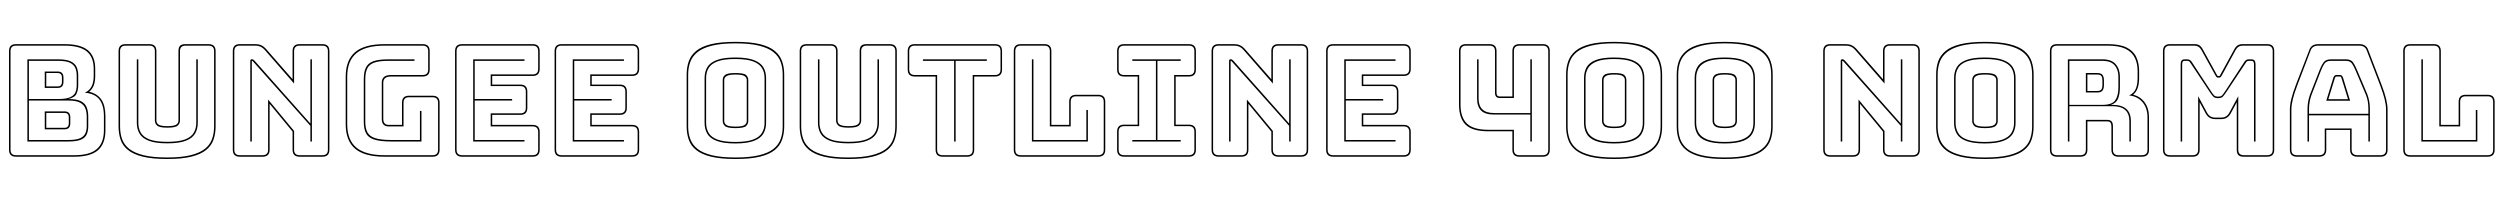 <svg xmlns="http://www.w3.org/2000/svg" xmlns:xlink="http://www.w3.org/1999/xlink" width="394.344" height="31.68"><path fill="black" d="M11.74 24.72L11.74 24.72L2.52 24.72Q1.42 24.72 1.42 23.62L1.42 23.62L1.42 8.06Q1.42 6.96 2.52 6.96L2.52 6.96L10.18 6.96Q12.70 6.96 13.86 7.92Q15.02 8.88 15.02 10.87L15.02 10.87L15.02 12.02Q15.02 13.73 14.06 14.47L14.06 14.47Q15.36 14.78 16.00 15.72Q16.63 16.66 16.63 18.34L16.63 18.34L16.63 20.54Q16.63 22.66 15.46 23.69Q14.28 24.72 11.74 24.72ZM2.52 24.48L11.74 24.48Q14.14 24.48 15.26 23.52Q16.39 22.56 16.39 20.54L16.39 20.54L16.39 18.34Q16.39 16.56 15.66 15.66Q14.93 14.76 13.37 14.62L13.37 14.62Q14.78 14.02 14.78 12.02L14.78 12.02L14.78 10.87Q14.78 8.98 13.66 8.09Q12.53 7.20 10.18 7.20L10.18 7.20L2.52 7.20Q1.66 7.20 1.66 8.06L1.66 8.06L1.66 23.62Q1.66 24.48 2.52 24.48L2.52 24.48ZM4.32 22.32L4.32 9.36L9.19 9.36Q10.54 9.36 11.21 9.71Q11.88 10.06 12.11 10.63Q12.34 11.21 12.34 11.90L12.34 11.90L12.34 13.44Q12.34 14.16 12.08 14.76Q11.83 15.36 10.80 15.62L10.80 15.62Q12.14 15.62 12.80 15.98Q13.46 16.34 13.69 16.97Q13.92 17.59 13.92 18.38L13.92 18.38L13.92 19.92Q13.92 20.62 13.69 21.17Q13.46 21.72 12.79 22.02Q12.12 22.32 10.78 22.32L10.78 22.32L4.32 22.32ZM10.80 15.86L4.56 15.86L4.56 22.08L10.78 22.08Q11.98 22.08 12.60 21.82Q13.22 21.55 13.45 21.06Q13.68 20.57 13.68 19.92L13.68 19.92L13.68 18.38Q13.68 17.66 13.46 17.10Q13.25 16.54 12.64 16.20Q12.02 15.86 10.80 15.86L10.80 15.86ZM4.56 15.62L9.19 15.62Q10.51 15.62 11.12 15.31Q11.74 15 11.92 14.51Q12.10 14.02 12.10 13.44L12.10 13.44L12.10 11.90Q12.10 11.26 11.88 10.73Q11.66 10.20 11.04 9.90Q10.42 9.60 9.19 9.60L9.19 9.60L4.56 9.60L4.56 15.62ZM7.06 20.40L7.06 17.57L10.18 17.57Q11.09 17.57 11.09 18.50L11.09 18.50L11.09 19.44Q11.09 20.40 10.18 20.40L10.18 20.40L7.06 20.40ZM10.18 17.81L7.30 17.81L7.30 20.16L10.18 20.16Q10.85 20.16 10.85 19.44L10.85 19.44L10.85 18.50Q10.85 17.81 10.18 17.81L10.18 17.81ZM7.06 13.87L7.06 11.28L9.10 11.28Q10.01 11.28 10.01 12.24L10.01 12.24L10.01 12.91Q10.01 13.87 9.10 13.87L9.10 13.87L7.06 13.87ZM9.10 11.52L7.30 11.52L7.30 13.63L9.10 13.63Q9.77 13.63 9.77 12.91L9.77 12.91L9.77 12.24Q9.77 11.52 9.10 11.52L9.10 11.52ZM34.01 8.06L34.01 19.94Q34.01 21.07 33.68 22.02Q33.36 22.97 32.52 23.65Q31.68 24.34 30.19 24.71Q28.70 25.08 26.35 25.08L26.35 25.08Q24.02 25.08 22.52 24.71Q21.02 24.34 20.18 23.65Q19.34 22.97 19.02 22.02Q18.70 21.07 18.70 19.94L18.70 19.94L18.70 8.06Q18.70 6.96 19.80 6.96L19.80 6.96L23.57 6.96Q24.67 6.96 24.67 8.06L24.67 8.06L24.67 19.01Q24.67 19.44 25.04 19.67Q25.42 19.90 26.40 19.90L26.40 19.90Q27.41 19.90 27.78 19.67Q28.15 19.44 28.15 19.01L28.15 19.01L28.15 8.06Q28.15 7.49 28.40 7.22Q28.66 6.96 29.26 6.96L29.26 6.96L32.90 6.96Q34.01 6.96 34.01 8.06L34.01 8.06ZM33.77 19.94L33.77 19.94L33.77 8.06Q33.77 7.20 32.90 7.20L32.90 7.20L29.26 7.20Q28.39 7.20 28.39 8.06L28.39 8.06L28.39 19.01Q28.39 19.49 28.03 19.81Q27.67 20.14 26.40 20.14L26.40 20.14Q25.15 20.14 24.79 19.81Q24.43 19.49 24.43 19.01L24.43 19.01L24.43 8.06Q24.43 7.20 23.57 7.20L23.57 7.20L19.80 7.20Q18.94 7.20 18.94 8.06L18.94 8.06L18.94 19.94Q18.94 21.05 19.26 21.95Q19.58 22.85 20.41 23.50Q21.24 24.14 22.68 24.49Q24.12 24.84 26.35 24.84L26.35 24.84Q28.58 24.84 30.02 24.49Q31.46 24.14 32.29 23.50Q33.12 22.85 33.44 21.95Q33.77 21.05 33.77 19.94ZM21.58 19.37L21.58 9.36L21.82 9.36L21.82 19.37Q21.82 20.26 22.21 20.94Q22.61 21.62 23.60 22.00Q24.60 22.37 26.38 22.37L26.38 22.37Q28.18 22.37 29.17 22.00Q30.17 21.62 30.56 20.94Q30.96 20.26 30.96 19.37L30.96 19.37L30.96 9.36L31.20 9.36L31.20 19.37Q31.20 20.33 30.78 21.06Q30.36 21.79 29.32 22.20Q28.27 22.61 26.38 22.61L26.38 22.61Q24.50 22.61 23.46 22.20Q22.42 21.79 22.00 21.06Q21.58 20.33 21.58 19.37L21.58 19.37ZM41.42 24.72L41.42 24.72L37.82 24.72Q36.72 24.72 36.72 23.62L36.72 23.62L36.72 8.06Q36.72 6.96 37.82 6.96L37.82 6.96L40.32 6.96Q41.28 6.96 41.93 7.68L41.93 7.68L46.15 12.50L46.15 8.06Q46.15 6.96 47.26 6.96L47.26 6.96L50.86 6.96Q51.96 6.96 51.96 8.06L51.96 8.06L51.96 23.62Q51.96 24.72 50.86 24.72L50.86 24.72L47.26 24.72Q46.15 24.72 46.15 23.62L46.15 23.62L46.15 20.76L42.53 16.37L42.53 23.62Q42.53 24.72 41.42 24.72ZM37.82 24.48L41.42 24.48Q42.29 24.48 42.29 23.62L42.29 23.62L42.29 15.70L46.39 20.66L46.39 23.62Q46.39 24.48 47.26 24.48L47.26 24.48L50.86 24.48Q51.72 24.48 51.72 23.62L51.72 23.62L51.72 8.06Q51.72 7.20 50.86 7.20L50.86 7.20L47.26 7.20Q46.39 7.20 46.39 8.06L46.39 8.06L46.39 13.18L41.74 7.85Q41.18 7.20 40.32 7.20L40.32 7.20L37.82 7.20Q36.96 7.20 36.96 8.06L36.96 8.06L36.96 23.62Q36.96 24.48 37.82 24.48L37.82 24.48ZM40.13 9.55L40.13 9.55L48.96 19.49L48.96 9.36L49.20 9.36L49.20 22.32L48.96 22.32L48.96 19.85L39.89 9.67Q39.82 9.60 39.77 9.60L39.77 9.60Q39.72 9.60 39.72 9.67L39.72 9.67L39.72 22.32L39.48 22.32L39.48 9.62Q39.48 9.34 39.77 9.34L39.77 9.34Q39.91 9.34 40.13 9.55ZM68.23 24.72L68.23 24.72L60.67 24.72Q57.50 24.72 56.02 23.46Q54.53 22.20 54.53 19.58L54.53 19.58L54.53 12.10Q54.53 9.48 56.02 8.22Q57.50 6.96 60.67 6.96L60.67 6.96L66.67 6.96Q67.78 6.96 67.78 8.06L67.78 8.06L67.78 10.97Q67.78 12.07 66.67 12.07L66.67 12.07L61.68 12.07Q60.46 12.07 60.46 13.03L60.46 13.03L60.46 18.77Q60.46 19.70 61.32 19.70L61.32 19.70L63.41 19.70L63.41 16.20Q63.41 15.10 64.51 15.10L64.51 15.10L68.23 15.10Q69.34 15.10 69.34 16.20L69.34 16.20L69.34 23.62Q69.34 24.72 68.23 24.72ZM60.67 24.48L68.23 24.48Q69.10 24.48 69.10 23.62L69.10 23.62L69.10 16.20Q69.10 15.34 68.23 15.34L68.23 15.34L64.51 15.34Q63.65 15.34 63.65 16.20L63.65 16.20L63.65 19.94L61.32 19.94Q60.22 19.94 60.22 18.77L60.22 18.77L60.22 13.03Q60.22 11.83 61.68 11.83L61.68 11.83L66.67 11.83Q67.54 11.83 67.54 10.97L67.54 10.97L67.54 8.06Q67.54 7.20 66.67 7.20L66.67 7.20L60.67 7.20Q57.65 7.20 56.21 8.40Q54.77 9.60 54.77 12.10L54.77 12.10L54.77 19.58Q54.77 22.08 56.21 23.28Q57.65 24.48 60.67 24.48L60.67 24.48ZM66.24 17.50L66.48 17.50L66.48 22.32L61.70 22.32Q59.95 22.32 59.02 22.01Q58.08 21.70 57.73 21.01Q57.38 20.33 57.38 19.22L57.38 19.22L57.38 12.50Q57.38 11.35 57.71 10.67Q58.03 9.98 58.86 9.67Q59.69 9.36 61.22 9.36L61.22 9.36L65.38 9.36L65.38 9.60L61.22 9.60Q59.81 9.60 59.03 9.88Q58.25 10.15 57.94 10.79Q57.62 11.42 57.62 12.50L57.62 12.50L57.62 19.22Q57.62 20.26 57.97 20.89Q58.32 21.53 59.21 21.80Q60.10 22.08 61.70 22.08L61.70 22.08L66.24 22.08L66.24 17.50ZM84.02 24.72L84.02 24.72L72.89 24.72Q71.78 24.72 71.78 23.62L71.78 23.62L71.78 8.06Q71.78 6.96 72.89 6.96L72.89 6.96L84.02 6.96Q85.13 6.96 85.13 8.06L85.13 8.06L85.13 10.87Q85.13 11.98 84.02 11.98L84.02 11.98L77.64 11.98L77.64 13.34L82.08 13.34Q83.18 13.34 83.18 14.45L83.18 14.45L83.18 17.02Q83.18 18.12 82.08 18.12L82.08 18.12L77.64 18.12L77.64 19.70L84.02 19.70Q85.13 19.70 85.13 20.81L85.13 20.81L85.13 23.62Q85.13 24.72 84.02 24.72ZM72.89 24.48L84.02 24.48Q84.89 24.48 84.89 23.62L84.89 23.62L84.89 20.81Q84.89 19.94 84.02 19.94L84.02 19.94L77.40 19.94L77.40 17.88L82.08 17.88Q82.94 17.88 82.94 17.02L82.94 17.02L82.94 14.45Q82.94 13.58 82.08 13.58L82.08 13.58L77.40 13.58L77.40 11.74L84.02 11.74Q84.89 11.74 84.89 10.87L84.89 10.87L84.89 8.06Q84.89 7.20 84.02 7.20L84.02 7.20L72.89 7.20Q72.02 7.20 72.02 8.06L72.02 8.06L72.02 23.62Q72.02 24.48 72.89 24.48L72.89 24.48ZM74.88 22.08L82.73 22.08L82.73 22.32L74.64 22.32L74.64 9.36L82.73 9.36L82.73 9.60L74.88 9.60L74.88 15.62L80.78 15.62L80.78 15.86L74.88 15.86L74.88 22.08ZM99.72 24.72L99.72 24.72L88.58 24.72Q87.48 24.72 87.48 23.62L87.48 23.62L87.48 8.06Q87.48 6.96 88.58 6.96L88.58 6.96L99.72 6.96Q100.82 6.96 100.82 8.06L100.82 8.06L100.82 10.87Q100.82 11.98 99.72 11.98L99.72 11.98L93.34 11.98L93.34 13.34L97.78 13.34Q98.88 13.34 98.88 14.45L98.88 14.45L98.88 17.02Q98.88 18.12 97.78 18.12L97.78 18.12L93.34 18.12L93.34 19.70L99.72 19.70Q100.82 19.70 100.82 20.81L100.82 20.81L100.82 23.62Q100.82 24.72 99.72 24.72ZM88.58 24.48L99.72 24.48Q100.58 24.48 100.58 23.62L100.58 23.62L100.58 20.81Q100.58 19.94 99.72 19.94L99.72 19.94L93.10 19.94L93.10 17.88L97.78 17.88Q98.64 17.88 98.64 17.02L98.64 17.02L98.64 14.45Q98.64 13.58 97.78 13.58L97.78 13.58L93.10 13.58L93.10 11.74L99.72 11.74Q100.58 11.74 100.58 10.87L100.58 10.87L100.58 8.06Q100.58 7.20 99.72 7.20L99.72 7.20L88.58 7.20Q87.72 7.20 87.72 8.06L87.72 8.06L87.72 23.62Q87.72 24.48 88.58 24.48L88.58 24.48ZM90.58 22.08L98.42 22.08L98.42 22.32L90.34 22.32L90.34 9.36L98.42 9.36L98.42 9.60L90.58 9.60L90.58 15.62L96.48 15.62L96.48 15.86L90.58 15.86L90.58 22.08ZM123.70 11.76L123.70 19.94Q123.70 21.07 123.37 22.02Q123.05 22.97 122.22 23.65Q121.39 24.34 119.88 24.71Q118.37 25.08 116.02 25.08L116.02 25.08Q113.66 25.08 112.15 24.71Q110.64 24.34 109.80 23.65Q108.96 22.97 108.64 22.02Q108.31 21.07 108.31 19.94L108.31 19.94L108.31 11.76Q108.31 10.63 108.64 9.68Q108.96 8.74 109.80 8.04Q110.64 7.34 112.15 6.97Q113.66 6.60 116.02 6.60L116.02 6.60Q118.37 6.60 119.88 6.97Q121.39 7.34 122.22 8.04Q123.05 8.74 123.37 9.68Q123.70 10.63 123.70 11.76L123.70 11.76ZM123.46 19.94L123.46 19.94L123.46 11.76Q123.46 10.66 123.13 9.76Q122.81 8.86 121.99 8.21Q121.18 7.56 119.72 7.20Q118.27 6.84 116.02 6.84L116.02 6.84Q113.76 6.84 112.31 7.20Q110.86 7.56 110.04 8.21Q109.22 8.86 108.89 9.76Q108.55 10.66 108.55 11.76L108.55 11.76L108.55 19.94Q108.55 21.05 108.89 21.95Q109.22 22.85 110.04 23.50Q110.86 24.14 112.31 24.49Q113.76 24.84 116.02 24.84L116.02 24.84Q118.27 24.84 119.72 24.49Q121.18 24.14 121.99 23.50Q122.81 22.85 123.13 21.95Q123.46 21.05 123.46 19.94ZM115.97 22.63L115.97 22.63Q114.10 22.63 113.04 22.22Q111.98 21.82 111.56 21.08Q111.14 20.35 111.14 19.39L111.14 19.39L111.14 12.31Q111.14 11.33 111.56 10.61Q111.98 9.89 113.04 9.48Q114.10 9.07 115.97 9.07L115.97 9.07Q117.86 9.07 118.92 9.48Q119.98 9.89 120.41 10.61Q120.84 11.33 120.84 12.31L120.84 12.31L120.84 19.39Q120.84 20.35 120.41 21.08Q119.98 21.82 118.92 22.22Q117.86 22.63 115.97 22.63ZM115.97 22.39L115.97 22.39Q117.77 22.39 118.78 22.02Q119.78 21.65 120.19 20.96Q120.60 20.28 120.60 19.39L120.60 19.39L120.60 12.31Q120.60 11.40 120.19 10.73Q119.78 10.06 118.78 9.68Q117.77 9.31 115.97 9.31L115.97 9.31Q114.19 9.31 113.18 9.68Q112.18 10.06 111.78 10.73Q111.38 11.40 111.38 12.31L111.38 12.31L111.38 19.39Q111.38 20.28 111.78 20.96Q112.18 21.65 113.18 22.02Q114.19 22.39 115.97 22.39ZM114.00 19.08L114.00 19.08L114.00 12.62Q114.00 12.14 114.36 11.83Q114.72 11.52 116.02 11.52L116.02 11.52Q117.34 11.52 117.68 11.83Q118.03 12.14 118.03 12.62L118.03 12.62L118.03 19.08Q118.03 19.56 117.68 19.88Q117.34 20.21 116.02 20.21L116.02 20.21Q114.72 20.21 114.36 19.88Q114.00 19.56 114.00 19.08ZM114.24 12.62L114.24 19.08Q114.24 19.51 114.61 19.74Q114.98 19.97 116.02 19.97L116.02 19.97Q117.05 19.97 117.42 19.74Q117.79 19.51 117.79 19.08L117.79 19.08L117.79 12.62Q117.79 12.22 117.42 11.99Q117.05 11.76 116.02 11.76L116.02 11.76Q115.01 11.76 114.62 11.99Q114.24 12.22 114.24 12.62L114.24 12.62ZM141.46 8.06L141.46 19.94Q141.46 21.07 141.13 22.02Q140.81 22.97 139.97 23.65Q139.13 24.34 137.64 24.71Q136.15 25.08 133.80 25.08L133.80 25.08Q131.47 25.08 129.97 24.71Q128.47 24.34 127.63 23.65Q126.79 22.97 126.47 22.02Q126.14 21.07 126.14 19.94L126.14 19.94L126.14 8.06Q126.14 6.96 127.25 6.96L127.25 6.96L131.02 6.96Q132.12 6.96 132.12 8.06L132.12 8.06L132.12 19.01Q132.12 19.44 132.49 19.67Q132.86 19.90 133.85 19.90L133.85 19.90Q134.86 19.90 135.23 19.67Q135.60 19.44 135.60 19.01L135.60 19.01L135.60 8.06Q135.60 7.49 135.85 7.22Q136.10 6.96 136.70 6.96L136.70 6.96L140.35 6.96Q141.46 6.96 141.46 8.06L141.46 8.06ZM141.22 19.94L141.22 19.94L141.22 8.06Q141.22 7.20 140.35 7.20L140.35 7.20L136.70 7.20Q135.84 7.20 135.84 8.06L135.84 8.06L135.84 19.01Q135.84 19.49 135.48 19.81Q135.12 20.14 133.85 20.14L133.85 20.14Q132.60 20.14 132.24 19.81Q131.88 19.49 131.88 19.01L131.88 19.01L131.88 8.06Q131.88 7.20 131.02 7.20L131.02 7.20L127.25 7.20Q126.38 7.20 126.38 8.06L126.38 8.06L126.38 19.94Q126.38 21.05 126.71 21.95Q127.03 22.85 127.86 23.50Q128.69 24.14 130.13 24.49Q131.57 24.84 133.80 24.84L133.80 24.84Q136.03 24.84 137.47 24.49Q138.91 24.14 139.74 23.50Q140.57 22.85 140.89 21.95Q141.22 21.05 141.22 19.94ZM129.02 19.37L129.02 9.36L129.26 9.36L129.26 19.37Q129.26 20.26 129.66 20.94Q130.06 21.62 131.05 22.00Q132.05 22.37 133.82 22.37L133.82 22.37Q135.62 22.37 136.62 22.00Q137.62 21.62 138.01 20.94Q138.41 20.26 138.41 19.37L138.41 19.37L138.41 9.36L138.65 9.36L138.65 19.37Q138.65 20.33 138.23 21.06Q137.81 21.79 136.76 22.20Q135.72 22.61 133.82 22.61L133.82 22.61Q131.95 22.61 130.91 22.20Q129.86 21.79 129.44 21.06Q129.02 20.33 129.02 19.37L129.02 19.37ZM152.57 24.72L152.57 24.72L148.68 24.72Q147.58 24.72 147.58 23.62L147.58 23.62L147.58 12.07L144.29 12.07Q143.18 12.07 143.18 10.97L143.18 10.97L143.18 8.06Q143.18 6.96 144.29 6.96L144.29 6.96L156.96 6.96Q158.06 6.96 158.06 8.06L158.06 8.06L158.06 10.97Q158.06 12.07 156.96 12.07L156.96 12.07L153.67 12.07L153.67 23.62Q153.67 24.72 152.57 24.72ZM148.68 24.48L152.57 24.48Q153.43 24.48 153.43 23.62L153.43 23.62L153.43 11.83L156.96 11.83Q157.82 11.83 157.82 10.97L157.82 10.97L157.82 8.06Q157.82 7.20 156.96 7.20L156.96 7.20L144.29 7.20Q143.42 7.20 143.42 8.06L143.42 8.06L143.42 10.97Q143.42 11.83 144.29 11.83L144.29 11.83L147.82 11.83L147.82 23.62Q147.82 24.48 148.68 24.48L148.68 24.48ZM150.74 22.32L150.50 22.32L150.50 9.60L145.58 9.60L145.58 9.36L155.66 9.36L155.66 9.60L150.74 9.60L150.74 22.32ZM173.23 24.72L173.23 24.72L161.02 24.72Q159.91 24.72 159.91 23.62L159.91 23.62L159.91 8.06Q159.91 6.96 161.02 6.96L161.02 6.96L164.74 6.96Q165.84 6.96 165.84 8.06L165.84 8.06L165.84 19.70L168.65 19.70L168.65 16.06Q168.65 14.95 169.75 14.95L169.75 14.95L173.23 14.95Q174.34 14.95 174.34 16.06L174.34 16.06L174.34 23.62Q174.34 24.72 173.23 24.72ZM161.02 24.48L173.23 24.48Q174.10 24.48 174.10 23.62L174.10 23.62L174.10 16.06Q174.10 15.19 173.23 15.19L173.23 15.19L169.75 15.19Q168.89 15.19 168.89 16.06L168.89 16.06L168.89 19.94L165.60 19.94L165.60 8.06Q165.60 7.20 164.74 7.20L164.74 7.20L161.02 7.20Q160.15 7.20 160.15 8.06L160.15 8.06L160.15 23.62Q160.15 24.48 161.02 24.48L161.02 24.48ZM171.36 17.35L171.60 17.35L171.60 22.32L162.77 22.32L162.77 9.36L163.01 9.36L163.01 22.08L171.36 22.08L171.36 17.35ZM187.54 24.72L177.31 24.72Q176.21 24.72 176.21 23.62L176.21 23.62L176.21 20.76Q176.21 19.66 177.31 19.66L177.31 19.66L179.45 19.66L179.45 12.07L177.31 12.07Q176.21 12.07 176.21 10.97L176.21 10.97L176.21 8.06Q176.21 6.96 177.31 6.96L177.31 6.96L187.54 6.96Q188.64 6.96 188.64 8.06L188.64 8.06L188.64 10.97Q188.64 12.07 187.54 12.07L187.54 12.07L185.45 12.07L185.45 19.66L187.54 19.66Q188.64 19.66 188.64 20.76L188.64 20.76L188.64 23.62Q188.64 24.72 187.54 24.72L187.54 24.72ZM177.31 24.48L177.31 24.48L187.54 24.48Q188.40 24.48 188.40 23.62L188.40 23.62L188.40 20.76Q188.40 19.90 187.54 19.90L187.54 19.90L185.21 19.90L185.21 11.83L187.54 11.83Q188.40 11.83 188.40 10.97L188.40 10.97L188.40 8.06Q188.40 7.20 187.54 7.20L187.54 7.20L177.31 7.20Q176.45 7.20 176.45 8.06L176.45 8.06L176.45 10.97Q176.45 11.83 177.31 11.83L177.31 11.83L179.69 11.83L179.69 19.90L177.31 19.90Q176.45 19.90 176.45 20.76L176.45 20.76L176.45 23.62Q176.45 24.48 177.31 24.48ZM178.61 9.60L178.61 9.36L186.24 9.36L186.24 9.60L182.57 9.60L182.57 22.08L186.24 22.08L186.24 22.32L178.61 22.32L178.61 22.08L182.33 22.08L182.33 9.60L178.61 9.60ZM195.82 24.72L195.82 24.72L192.22 24.72Q191.11 24.72 191.11 23.62L191.11 23.62L191.11 8.06Q191.11 6.96 192.22 6.96L192.22 6.96L194.71 6.96Q195.67 6.96 196.32 7.68L196.32 7.68L200.54 12.50L200.54 8.06Q200.54 6.96 201.65 6.96L201.65 6.96L205.25 6.96Q206.35 6.96 206.35 8.06L206.35 8.06L206.35 23.62Q206.35 24.72 205.25 24.72L205.25 24.72L201.65 24.72Q200.54 24.72 200.54 23.62L200.54 23.62L200.54 20.76L196.92 16.37L196.92 23.62Q196.92 24.72 195.82 24.72ZM192.22 24.48L195.82 24.48Q196.68 24.48 196.68 23.62L196.68 23.62L196.68 15.70L200.78 20.66L200.78 23.62Q200.78 24.48 201.65 24.48L201.65 24.48L205.25 24.48Q206.11 24.48 206.11 23.62L206.11 23.62L206.11 8.06Q206.11 7.20 205.25 7.20L205.25 7.20L201.65 7.20Q200.78 7.20 200.78 8.06L200.78 8.06L200.78 13.18L196.13 7.85Q195.58 7.20 194.71 7.20L194.71 7.20L192.22 7.20Q191.35 7.20 191.35 8.06L191.35 8.06L191.35 23.62Q191.35 24.48 192.22 24.48L192.22 24.48ZM194.52 9.55L194.52 9.55L203.35 19.49L203.35 9.36L203.59 9.36L203.59 22.32L203.35 22.32L203.35 19.85L194.28 9.67Q194.21 9.60 194.16 9.60L194.16 9.60Q194.11 9.60 194.11 9.67L194.11 9.67L194.11 22.32L193.87 22.32L193.87 9.62Q193.87 9.34 194.16 9.34L194.16 9.34Q194.30 9.34 194.52 9.55ZM221.42 24.72L221.42 24.72L210.29 24.72Q209.18 24.72 209.18 23.62L209.18 23.62L209.18 8.06Q209.18 6.96 210.29 6.96L210.29 6.96L221.42 6.96Q222.53 6.96 222.53 8.06L222.53 8.06L222.53 10.87Q222.53 11.98 221.42 11.98L221.42 11.98L215.04 11.98L215.04 13.34L219.48 13.34Q220.58 13.34 220.58 14.45L220.58 14.45L220.58 17.02Q220.58 18.12 219.48 18.12L219.48 18.12L215.04 18.12L215.04 19.70L221.42 19.70Q222.53 19.70 222.53 20.81L222.53 20.81L222.53 23.62Q222.53 24.72 221.42 24.72ZM210.29 24.48L221.42 24.48Q222.29 24.48 222.29 23.62L222.29 23.62L222.29 20.81Q222.29 19.94 221.42 19.94L221.42 19.94L214.80 19.94L214.80 17.88L219.48 17.88Q220.34 17.88 220.34 17.02L220.34 17.02L220.34 14.45Q220.34 13.58 219.48 13.58L219.48 13.58L214.80 13.58L214.80 11.74L221.42 11.74Q222.29 11.74 222.29 10.87L222.29 10.87L222.29 8.06Q222.29 7.20 221.42 7.20L221.42 7.20L210.29 7.20Q209.42 7.20 209.42 8.06L209.42 8.06L209.42 23.62Q209.42 24.48 210.29 24.48L210.29 24.48ZM212.28 22.08L220.13 22.08L220.13 22.32L212.04 22.32L212.04 9.36L220.13 9.36L220.13 9.60L212.28 9.60L212.28 15.62L218.18 15.62L218.18 15.86L212.28 15.86L212.28 22.08ZM238.56 23.62L238.56 20.71L234.74 20.71Q232.27 20.71 231.20 19.68Q230.14 18.65 230.14 16.49L230.14 16.49L230.14 8.06Q230.14 6.96 231.24 6.96L231.24 6.96L234.96 6.96Q236.06 6.96 236.06 8.06L236.06 8.06L236.06 14.64Q236.06 15.22 236.57 15.22L236.57 15.22L238.56 15.22L238.56 8.06Q238.56 6.96 239.66 6.96L239.66 6.96L243.36 6.96Q244.46 6.96 244.46 8.06L244.46 8.06L244.46 23.62Q244.46 24.72 243.36 24.72L243.36 24.72L239.66 24.72Q238.56 24.72 238.56 23.62L238.56 23.62ZM234.74 20.47L238.80 20.47L238.80 23.62Q238.80 24.48 239.66 24.48L239.66 24.48L243.36 24.48Q244.22 24.48 244.22 23.62L244.22 23.62L244.22 8.06Q244.22 7.20 243.36 7.20L243.36 7.20L239.66 7.20Q238.80 7.20 238.80 8.06L238.80 8.06L238.80 15.46L236.57 15.46Q235.82 15.46 235.82 14.64L235.82 14.64L235.82 8.06Q235.82 7.20 234.96 7.20L234.96 7.20L231.24 7.20Q230.38 7.20 230.38 8.06L230.38 8.06L230.38 16.49Q230.38 18.53 231.40 19.50Q232.42 20.47 234.74 20.47L234.74 20.47ZM241.39 9.36L241.63 9.36L241.63 22.32L241.39 22.32L241.39 18.07L235.66 18.07Q234.26 18.07 233.63 17.44Q232.99 16.80 232.99 15.55L232.99 15.55L232.99 9.36L233.23 9.36L233.23 15.55Q233.23 17.83 235.66 17.83L235.66 17.83L241.39 17.83L241.39 9.36ZM262.18 11.76L262.18 19.94Q262.18 21.07 261.85 22.02Q261.53 22.97 260.71 23.65Q259.90 24.34 258.42 24.71Q256.94 25.08 254.62 25.08L254.62 25.08Q252.29 25.08 250.81 24.71Q249.34 24.34 248.51 23.65Q247.68 22.97 247.36 22.02Q247.03 21.07 247.03 19.94L247.03 19.94L247.03 11.76Q247.03 10.63 247.36 9.68Q247.68 8.74 248.51 8.04Q249.34 7.34 250.81 6.97Q252.29 6.60 254.62 6.60L254.62 6.60Q256.94 6.60 258.42 6.97Q259.90 7.34 260.71 8.04Q261.53 8.74 261.85 9.68Q262.18 10.63 262.18 11.76L262.18 11.76ZM261.94 19.94L261.94 19.94L261.94 11.76Q261.94 10.66 261.61 9.76Q261.29 8.86 260.48 8.21Q259.68 7.56 258.25 7.20Q256.82 6.84 254.62 6.84L254.62 6.84Q252.41 6.84 250.97 7.20Q249.53 7.56 248.72 8.21Q247.92 8.86 247.60 9.76Q247.27 10.66 247.27 11.76L247.27 11.76L247.27 19.94Q247.27 21.05 247.60 21.95Q247.92 22.85 248.72 23.50Q249.53 24.14 250.97 24.49Q252.41 24.84 254.62 24.84L254.62 24.84Q256.82 24.84 258.25 24.49Q259.68 24.14 260.48 23.50Q261.29 22.85 261.61 21.95Q261.94 21.05 261.94 19.94ZM249.86 19.39L249.86 12.31Q249.86 11.35 250.26 10.62Q250.66 9.89 251.69 9.48Q252.72 9.07 254.59 9.07L254.59 9.07Q256.46 9.07 257.51 9.49Q258.55 9.91 258.96 10.63Q259.37 11.35 259.37 12.31L259.37 12.31L259.37 19.39Q259.37 20.35 258.96 21.08Q258.55 21.82 257.51 22.22Q256.46 22.63 254.59 22.63L254.59 22.63Q252.72 22.63 251.69 22.22Q250.66 21.82 250.26 21.08Q249.86 20.35 249.86 19.39L249.86 19.39ZM250.10 12.31L250.10 12.31L250.10 19.39Q250.10 20.30 250.51 20.98Q250.92 21.65 251.89 22.02Q252.86 22.39 254.59 22.39L254.59 22.39Q256.32 22.39 257.32 22.02Q258.31 21.65 258.72 20.98Q259.13 20.30 259.13 19.39L259.13 19.39L259.13 12.31Q259.13 11.40 258.72 10.73Q258.31 10.06 257.32 9.68Q256.32 9.31 254.59 9.31L254.59 9.31Q252.86 9.31 251.89 9.68Q250.92 10.06 250.51 10.73Q250.10 11.40 250.10 12.31ZM252.70 19.08L252.70 19.08L252.70 12.62Q252.70 12.14 253.04 11.83Q253.39 11.52 254.62 11.52L254.62 11.52Q255.86 11.52 256.20 11.83Q256.54 12.14 256.54 12.62L256.54 12.62L256.54 19.08Q256.54 19.56 256.20 19.88Q255.86 20.21 254.62 20.21L254.62 20.21Q253.39 20.21 253.04 19.88Q252.70 19.56 252.70 19.08ZM252.94 12.62L252.94 19.08Q252.94 19.51 253.30 19.74Q253.66 19.97 254.62 19.97L254.62 19.97Q255.60 19.97 255.95 19.74Q256.30 19.51 256.30 19.08L256.30 19.08L256.30 12.62Q256.30 12.22 255.95 11.99Q255.60 11.76 254.62 11.76L254.62 11.76Q253.66 11.76 253.30 11.99Q252.94 12.22 252.94 12.62L252.94 12.62ZM279.62 11.76L279.62 19.94Q279.62 21.07 279.30 22.02Q278.98 22.97 278.16 23.65Q277.34 24.34 275.87 24.71Q274.39 25.08 272.06 25.08L272.06 25.08Q269.74 25.08 268.26 24.71Q266.78 24.34 265.96 23.65Q265.13 22.97 264.80 22.02Q264.48 21.07 264.48 19.94L264.48 19.94L264.48 11.76Q264.48 10.63 264.80 9.68Q265.13 8.74 265.96 8.04Q266.78 7.34 268.26 6.97Q269.74 6.60 272.06 6.60L272.06 6.60Q274.39 6.60 275.87 6.97Q277.34 7.34 278.16 8.04Q278.98 8.74 279.30 9.68Q279.62 10.63 279.62 11.76L279.62 11.76ZM279.38 19.94L279.38 19.94L279.38 11.76Q279.38 10.66 279.06 9.76Q278.74 8.86 277.93 8.21Q277.13 7.56 275.70 7.20Q274.27 6.84 272.06 6.84L272.06 6.84Q269.86 6.84 268.42 7.20Q266.98 7.56 266.17 8.21Q265.37 8.86 265.04 9.76Q264.72 10.66 264.72 11.76L264.72 11.76L264.72 19.94Q264.72 21.05 265.04 21.95Q265.37 22.85 266.17 23.50Q266.98 24.14 268.42 24.49Q269.86 24.84 272.06 24.84L272.06 24.84Q274.27 24.84 275.70 24.49Q277.13 24.14 277.93 23.50Q278.74 22.85 279.06 21.95Q279.38 21.05 279.38 19.94ZM267.31 19.39L267.31 12.31Q267.31 11.35 267.71 10.62Q268.10 9.89 269.14 9.48Q270.17 9.07 272.04 9.07L272.04 9.07Q273.91 9.07 274.96 9.49Q276.00 9.91 276.41 10.63Q276.82 11.35 276.82 12.31L276.82 12.31L276.82 19.39Q276.82 20.35 276.41 21.08Q276.00 21.82 274.96 22.22Q273.91 22.63 272.04 22.63L272.04 22.63Q270.17 22.63 269.14 22.22Q268.10 21.82 267.71 21.08Q267.31 20.35 267.31 19.39L267.31 19.39ZM267.55 12.31L267.55 12.31L267.55 19.39Q267.55 20.30 267.96 20.98Q268.37 21.65 269.34 22.02Q270.31 22.39 272.04 22.39L272.04 22.39Q273.77 22.39 274.76 22.02Q275.76 21.65 276.17 20.98Q276.58 20.30 276.58 19.39L276.58 19.39L276.58 12.31Q276.58 11.40 276.17 10.73Q275.76 10.06 274.76 9.68Q273.77 9.31 272.04 9.31L272.04 9.31Q270.31 9.31 269.34 9.68Q268.37 10.06 267.96 10.73Q267.55 11.40 267.55 12.31ZM270.14 19.08L270.14 19.08L270.14 12.62Q270.14 12.14 270.49 11.83Q270.84 11.52 272.06 11.52L272.06 11.52Q273.31 11.52 273.65 11.83Q273.98 12.14 273.98 12.62L273.98 12.62L273.98 19.08Q273.98 19.56 273.65 19.88Q273.31 20.21 272.06 20.21L272.06 20.21Q270.84 20.21 270.49 19.88Q270.14 19.56 270.14 19.08ZM270.38 12.62L270.38 19.08Q270.38 19.51 270.74 19.74Q271.10 19.97 272.06 19.97L272.06 19.97Q273.05 19.97 273.40 19.74Q273.74 19.51 273.74 19.08L273.74 19.08L273.74 12.62Q273.74 12.22 273.40 11.99Q273.05 11.76 272.06 11.76L272.06 11.76Q271.10 11.76 270.74 11.99Q270.38 12.22 270.38 12.62L270.38 12.62ZM292.30 24.72L292.30 24.72L288.70 24.72Q287.59 24.72 287.59 23.62L287.59 23.62L287.59 8.06Q287.59 6.96 288.70 6.96L288.70 6.96L291.19 6.96Q292.15 6.96 292.80 7.68L292.80 7.68L297.02 12.50L297.02 8.06Q297.02 6.96 298.13 6.96L298.13 6.96L301.73 6.96Q302.83 6.96 302.83 8.06L302.83 8.06L302.83 23.62Q302.83 24.72 301.73 24.72L301.73 24.72L298.13 24.72Q297.02 24.72 297.02 23.62L297.02 23.62L297.02 20.76L293.40 16.37L293.40 23.62Q293.40 24.72 292.30 24.72ZM288.70 24.48L292.30 24.48Q293.16 24.48 293.16 23.62L293.16 23.62L293.16 15.70L297.26 20.66L297.26 23.62Q297.26 24.48 298.13 24.48L298.13 24.48L301.73 24.48Q302.59 24.48 302.59 23.62L302.59 23.62L302.59 8.06Q302.59 7.20 301.73 7.20L301.73 7.20L298.13 7.20Q297.26 7.20 297.26 8.06L297.26 8.06L297.26 13.18L292.61 7.85Q292.06 7.20 291.19 7.20L291.19 7.20L288.70 7.20Q287.83 7.20 287.83 8.06L287.83 8.06L287.83 23.62Q287.83 24.48 288.70 24.48L288.70 24.48ZM291 9.55L291 9.55L299.83 19.49L299.83 9.36L300.07 9.36L300.07 22.32L299.83 22.32L299.83 19.85L290.76 9.67Q290.69 9.60 290.64 9.60L290.64 9.60Q290.59 9.60 290.59 9.67L290.59 9.67L290.59 22.32L290.35 22.32L290.35 9.62Q290.35 9.34 290.64 9.34L290.64 9.34Q290.78 9.34 291 9.55ZM320.78 11.76L320.78 19.94Q320.78 21.07 320.46 22.02Q320.14 22.97 319.31 23.65Q318.48 24.34 316.97 24.71Q315.46 25.08 313.10 25.08L313.10 25.08Q310.75 25.08 309.24 24.71Q307.73 24.34 306.89 23.65Q306.05 22.97 305.72 22.02Q305.40 21.07 305.40 19.94L305.40 19.94L305.40 11.76Q305.40 10.63 305.72 9.68Q306.05 8.74 306.89 8.04Q307.73 7.34 309.24 6.97Q310.75 6.60 313.10 6.60L313.10 6.60Q315.46 6.60 316.97 6.97Q318.48 7.34 319.31 8.04Q320.14 8.74 320.46 9.68Q320.78 10.63 320.78 11.76L320.78 11.76ZM320.54 19.94L320.54 19.94L320.54 11.76Q320.54 10.66 320.22 9.76Q319.90 8.86 319.08 8.21Q318.26 7.56 316.81 7.20Q315.36 6.84 313.10 6.84L313.10 6.84Q310.85 6.84 309.40 7.20Q307.94 7.56 307.13 8.21Q306.31 8.86 305.98 9.76Q305.64 10.66 305.64 11.76L305.64 11.76L305.64 19.94Q305.64 21.05 305.98 21.95Q306.31 22.85 307.13 23.50Q307.94 24.14 309.40 24.49Q310.85 24.84 313.10 24.84L313.10 24.84Q315.36 24.84 316.81 24.49Q318.26 24.14 319.08 23.50Q319.90 22.85 320.22 21.95Q320.54 21.05 320.54 19.94ZM313.06 22.63L313.06 22.63Q311.18 22.63 310.13 22.22Q309.07 21.82 308.65 21.08Q308.23 20.35 308.23 19.39L308.23 19.39L308.23 12.31Q308.23 11.33 308.65 10.61Q309.07 9.89 310.13 9.48Q311.18 9.07 313.06 9.07L313.06 9.07Q314.95 9.07 316.01 9.48Q317.06 9.89 317.50 10.61Q317.93 11.33 317.93 12.31L317.93 12.31L317.93 19.39Q317.93 20.35 317.50 21.08Q317.06 21.82 316.01 22.22Q314.95 22.63 313.06 22.63ZM313.06 22.39L313.06 22.39Q314.86 22.39 315.86 22.02Q316.87 21.65 317.28 20.96Q317.69 20.28 317.69 19.39L317.69 19.39L317.69 12.31Q317.69 11.40 317.28 10.73Q316.87 10.06 315.86 9.68Q314.86 9.31 313.06 9.31L313.06 9.31Q311.28 9.31 310.27 9.68Q309.26 10.06 308.87 10.73Q308.47 11.40 308.47 12.31L308.47 12.31L308.47 19.39Q308.47 20.28 308.87 20.96Q309.26 21.65 310.27 22.02Q311.28 22.39 313.06 22.39ZM311.09 19.08L311.09 19.08L311.09 12.62Q311.09 12.14 311.45 11.83Q311.81 11.52 313.10 11.52L313.10 11.52Q314.42 11.52 314.77 11.83Q315.12 12.14 315.12 12.62L315.12 12.62L315.12 19.08Q315.12 19.56 314.77 19.88Q314.42 20.21 313.10 20.21L313.10 20.21Q311.81 20.21 311.45 19.88Q311.09 19.56 311.09 19.08ZM311.33 12.62L311.33 19.08Q311.33 19.51 311.70 19.74Q312.07 19.97 313.10 19.97L313.10 19.97Q314.14 19.97 314.51 19.74Q314.88 19.51 314.88 19.08L314.88 19.08L314.88 12.62Q314.88 12.22 314.51 11.99Q314.14 11.76 313.10 11.76L313.10 11.76Q312.10 11.76 311.71 11.99Q311.33 12.22 311.33 12.62L311.33 12.62ZM328.15 24.72L328.15 24.72L324.46 24.72Q323.35 24.72 323.35 23.62L323.35 23.62L323.35 8.06Q323.35 6.96 324.46 6.96L324.46 6.96L332.45 6.96Q334.37 6.96 335.45 7.50Q336.53 8.04 336.97 9Q337.42 9.96 337.42 11.21L337.42 11.21L337.42 12.31Q337.42 13.20 337.20 13.86Q336.98 14.52 336.48 14.93L336.48 14.93Q337.63 15.24 338.30 16.16Q338.98 17.09 338.98 18.53L338.98 18.53L338.98 23.62Q338.98 24.72 337.87 24.72L337.87 24.72L334.15 24.72Q333.05 24.72 333.05 23.62L333.05 23.62L333.05 19.94Q333.05 19.54 332.90 19.34Q332.76 19.15 332.38 19.15L332.38 19.15L329.26 19.15L329.26 23.62Q329.26 24.72 328.15 24.72ZM324.46 24.48L328.15 24.48Q329.02 24.48 329.02 23.62L329.02 23.62L329.02 18.91L332.38 18.91Q332.88 18.91 333.08 19.15Q333.29 19.39 333.29 19.94L333.29 19.94L333.29 23.62Q333.29 24.48 334.15 24.48L334.15 24.48L337.87 24.48Q338.74 24.48 338.74 23.62L338.74 23.62L338.74 18.53Q338.74 17.02 337.94 16.10Q337.15 15.19 335.83 15.05L335.83 15.05Q336.60 14.71 336.89 14.02Q337.18 13.32 337.18 12.31L337.18 12.31L337.18 11.21Q337.18 10.01 336.74 9.11Q336.31 8.21 335.28 7.70Q334.25 7.20 332.45 7.20L332.45 7.20L324.46 7.20Q323.59 7.20 323.59 8.06L323.59 8.06L323.59 23.62Q323.59 24.48 324.46 24.48L324.46 24.48ZM336.12 22.32L335.88 22.32L335.88 19.10Q335.88 16.75 333.22 16.75L333.22 16.75L326.42 16.75L326.42 22.32L326.18 22.32L326.18 9.36L331.66 9.36Q333.07 9.36 333.73 10.13Q334.39 10.90 334.39 12.10L334.39 12.10L334.39 13.75Q334.39 14.83 334.10 15.55Q333.82 16.27 332.95 16.54L332.95 16.54L333.22 16.54Q336.12 16.54 336.12 19.10L336.12 19.10L336.12 22.32ZM326.42 9.60L326.42 16.54L331.66 16.54Q333.14 16.54 333.65 15.82Q334.15 15.10 334.15 13.78L334.15 13.78L334.15 12.10Q334.15 10.97 333.54 10.28Q332.93 9.60 331.66 9.60L331.66 9.60L326.42 9.60ZM329.02 14.59L329.02 11.52L330.82 11.52Q331.44 11.52 331.66 11.84Q331.87 12.17 331.87 12.65L331.87 12.65L331.87 13.46Q331.87 13.94 331.66 14.27Q331.44 14.59 330.82 14.59L330.82 14.59L329.02 14.59ZM330.82 11.76L329.26 11.76L329.26 14.35L330.82 14.35Q331.32 14.35 331.48 14.10Q331.63 13.85 331.63 13.46L331.63 13.46L331.63 12.65Q331.63 12.26 331.48 12.01Q331.32 11.76 330.82 11.76L330.82 11.76ZM345.86 24.72L345.86 24.72L342.29 24.72Q341.18 24.72 341.18 23.62L341.18 23.62L341.18 8.06Q341.18 6.96 342.29 6.96L342.29 6.96L346.15 6.96Q346.61 6.96 346.91 7.14Q347.21 7.32 347.47 7.80L347.47 7.80L349.63 11.71Q349.68 11.81 349.74 11.90Q349.80 12 349.90 12L349.90 12L350.02 12Q350.11 12 350.17 11.90Q350.23 11.81 350.28 11.71L350.28 11.71L352.42 7.80Q352.68 7.32 352.98 7.14Q353.28 6.96 353.74 6.96L353.74 6.96L357.62 6.96Q358.73 6.96 358.73 8.06L358.73 8.06L358.73 23.62Q358.73 24.72 357.62 24.72L357.62 24.72L353.93 24.72Q353.33 24.72 353.08 24.46Q352.82 24.19 352.82 23.62L352.82 23.62L352.82 16.13L351.86 17.90Q351.38 18.79 350.38 18.79L350.38 18.79L349.42 18.79Q348.41 18.79 347.93 17.90L347.93 17.90L346.97 16.13L346.97 23.62Q346.97 24.72 345.86 24.72ZM342.29 24.48L345.86 24.48Q346.73 24.48 346.73 23.62L346.73 23.62L346.73 15.17L348.14 17.78Q348.55 18.55 349.42 18.55L349.42 18.55L350.38 18.55Q351.24 18.55 351.65 17.78L351.65 17.78L353.06 15.17L353.06 23.62Q353.06 24.48 353.93 24.48L353.93 24.48L357.62 24.48Q358.49 24.48 358.49 23.62L358.49 23.62L358.49 8.06Q358.49 7.20 357.62 7.20L357.62 7.20L353.74 7.20Q353.02 7.20 352.63 7.92L352.63 7.92L350.50 11.83Q350.38 12.05 350.29 12.14Q350.21 12.24 350.06 12.24L350.06 12.24L349.85 12.24Q349.70 12.24 349.62 12.14Q349.54 12.05 349.42 11.83L349.42 11.83L347.26 7.92Q346.87 7.20 346.15 7.20L346.15 7.20L342.29 7.20Q341.42 7.20 341.42 8.06L341.42 8.06L341.42 23.62Q341.42 24.48 342.29 24.48L342.29 24.48ZM349.87 15.24L349.87 15.24Q350.30 15.24 350.50 15.05Q350.69 14.86 351.10 14.23L351.10 14.23L354.02 9.77Q354.17 9.53 354.35 9.44Q354.53 9.36 354.72 9.36L354.72 9.36L355.13 9.36Q355.78 9.36 355.78 10.10L355.78 10.10L355.78 22.32L355.54 22.32L355.54 10.10Q355.54 9.91 355.46 9.76Q355.39 9.60 355.13 9.60L355.13 9.60L354.77 9.60Q354.60 9.60 354.48 9.65Q354.36 9.70 354.22 9.94L354.22 9.94L351.29 14.35Q350.86 15 350.63 15.24Q350.40 15.48 349.87 15.48L349.87 15.48Q349.34 15.48 349.12 15.24Q348.89 15 348.46 14.35L348.46 14.35L345.53 9.94Q345.38 9.70 345.25 9.65Q345.12 9.60 344.95 9.60L344.95 9.60L344.59 9.60Q344.35 9.60 344.28 9.76Q344.21 9.91 344.21 10.10L344.21 10.10L344.21 22.32L343.97 22.32L343.97 10.10Q343.97 9.36 344.59 9.36L344.59 9.36L345 9.36Q345.19 9.36 345.38 9.44Q345.58 9.53 345.72 9.77L345.72 9.77L348.65 14.23Q349.06 14.86 349.25 15.05Q349.44 15.24 349.87 15.24ZM366.94 20.50L366.94 23.62Q366.94 24.72 365.83 24.72L365.83 24.72L362.30 24.72Q361.20 24.72 361.20 23.62L361.20 23.62L361.20 17.28Q361.20 16.54 361.43 15.59Q361.66 14.64 362.16 13.34L362.16 13.34L364.25 7.92Q364.56 6.96 365.69 6.96L365.69 6.96L372.14 6.96Q373.25 6.96 373.56 7.90L373.56 7.90L375.65 13.34Q376.15 14.64 376.38 15.59Q376.61 16.54 376.61 17.28L376.61 17.28L376.61 23.62Q376.61 24.72 375.50 24.72L375.50 24.72L371.88 24.72Q370.70 24.72 370.70 23.62L370.70 23.62L370.70 20.50L366.94 20.50ZM366.70 23.62L366.70 23.62L366.70 20.26L370.94 20.26L370.94 23.62Q370.94 24.48 371.88 24.48L371.88 24.48L375.50 24.48Q376.37 24.48 376.37 23.62L376.37 23.62L376.37 17.28Q376.37 16.56 376.14 15.62Q375.91 14.69 375.43 13.44L375.43 13.44L373.34 7.99Q373.08 7.20 372.14 7.20L372.14 7.20L365.69 7.20Q364.73 7.20 364.46 7.99L364.46 7.99L362.38 13.44Q361.90 14.69 361.67 15.62Q361.44 16.56 361.44 17.28L361.44 17.28L361.44 23.62Q361.44 24.48 362.30 24.48L362.30 24.48L365.83 24.48Q366.70 24.48 366.70 23.62ZM373.82 17.21L373.82 22.32L373.58 22.32L373.58 18.19L364.22 18.19L364.22 22.32L363.98 22.32L363.98 17.21Q363.98 16.54 364.09 15.97Q364.20 15.41 364.39 14.88L364.39 14.88L365.93 10.94Q366.19 10.27 366.53 9.82Q366.86 9.36 367.68 9.36L367.68 9.36L370.03 9.36Q370.82 9.36 371.15 9.82Q371.47 10.27 371.76 10.97L371.76 10.97L373.42 14.88Q373.61 15.41 373.72 15.97Q373.82 16.54 373.82 17.21L373.82 17.21ZM364.22 17.21L364.22 17.95L373.58 17.95L373.58 17.21Q373.58 16.56 373.49 16.01Q373.39 15.46 373.20 14.98L373.20 14.98L371.54 11.06Q371.28 10.44 370.99 10.02Q370.70 9.60 370.03 9.60L370.03 9.60L367.68 9.60Q366.96 9.60 366.67 10.01Q366.38 10.42 366.14 11.04L366.14 11.04L364.61 14.98Q364.44 15.46 364.33 16.01Q364.22 16.56 364.22 17.21L364.22 17.21ZM366.94 15.89L368.06 12.24Q368.23 11.83 368.52 11.83L368.52 11.83L369.12 11.83Q369.41 11.83 369.58 12.24L369.58 12.24L370.70 15.89L366.94 15.89ZM368.30 12.31L368.30 12.31L367.27 15.65L370.37 15.65L369.34 12.31Q369.31 12.22 369.26 12.14Q369.22 12.07 369.12 12.07L369.12 12.07L368.52 12.07Q368.42 12.07 368.38 12.16Q368.33 12.24 368.30 12.31ZM392.40 24.72L392.40 24.72L380.18 24.72Q379.08 24.72 379.08 23.62L379.08 23.62L379.08 8.06Q379.08 6.96 380.18 6.96L380.18 6.96L383.90 6.96Q385.01 6.96 385.01 8.06L385.01 8.06L385.01 19.70L387.82 19.70L387.82 16.06Q387.82 14.95 388.92 14.95L388.92 14.95L392.40 14.95Q393.50 14.95 393.50 16.06L393.50 16.06L393.50 23.62Q393.50 24.72 392.40 24.72ZM380.18 24.48L392.40 24.48Q393.26 24.48 393.26 23.62L393.26 23.62L393.26 16.06Q393.26 15.19 392.40 15.19L392.40 15.19L388.92 15.19Q388.06 15.19 388.06 16.06L388.06 16.06L388.06 19.94L384.77 19.94L384.77 8.06Q384.77 7.20 383.90 7.20L383.90 7.20L380.18 7.20Q379.32 7.20 379.32 8.06L379.32 8.06L379.32 23.62Q379.32 24.48 380.18 24.48L380.18 24.48ZM390.53 17.35L390.77 17.35L390.77 22.32L381.94 22.32L381.94 9.36L382.18 9.36L382.18 22.08L390.53 22.08L390.53 17.35Z"/></svg>